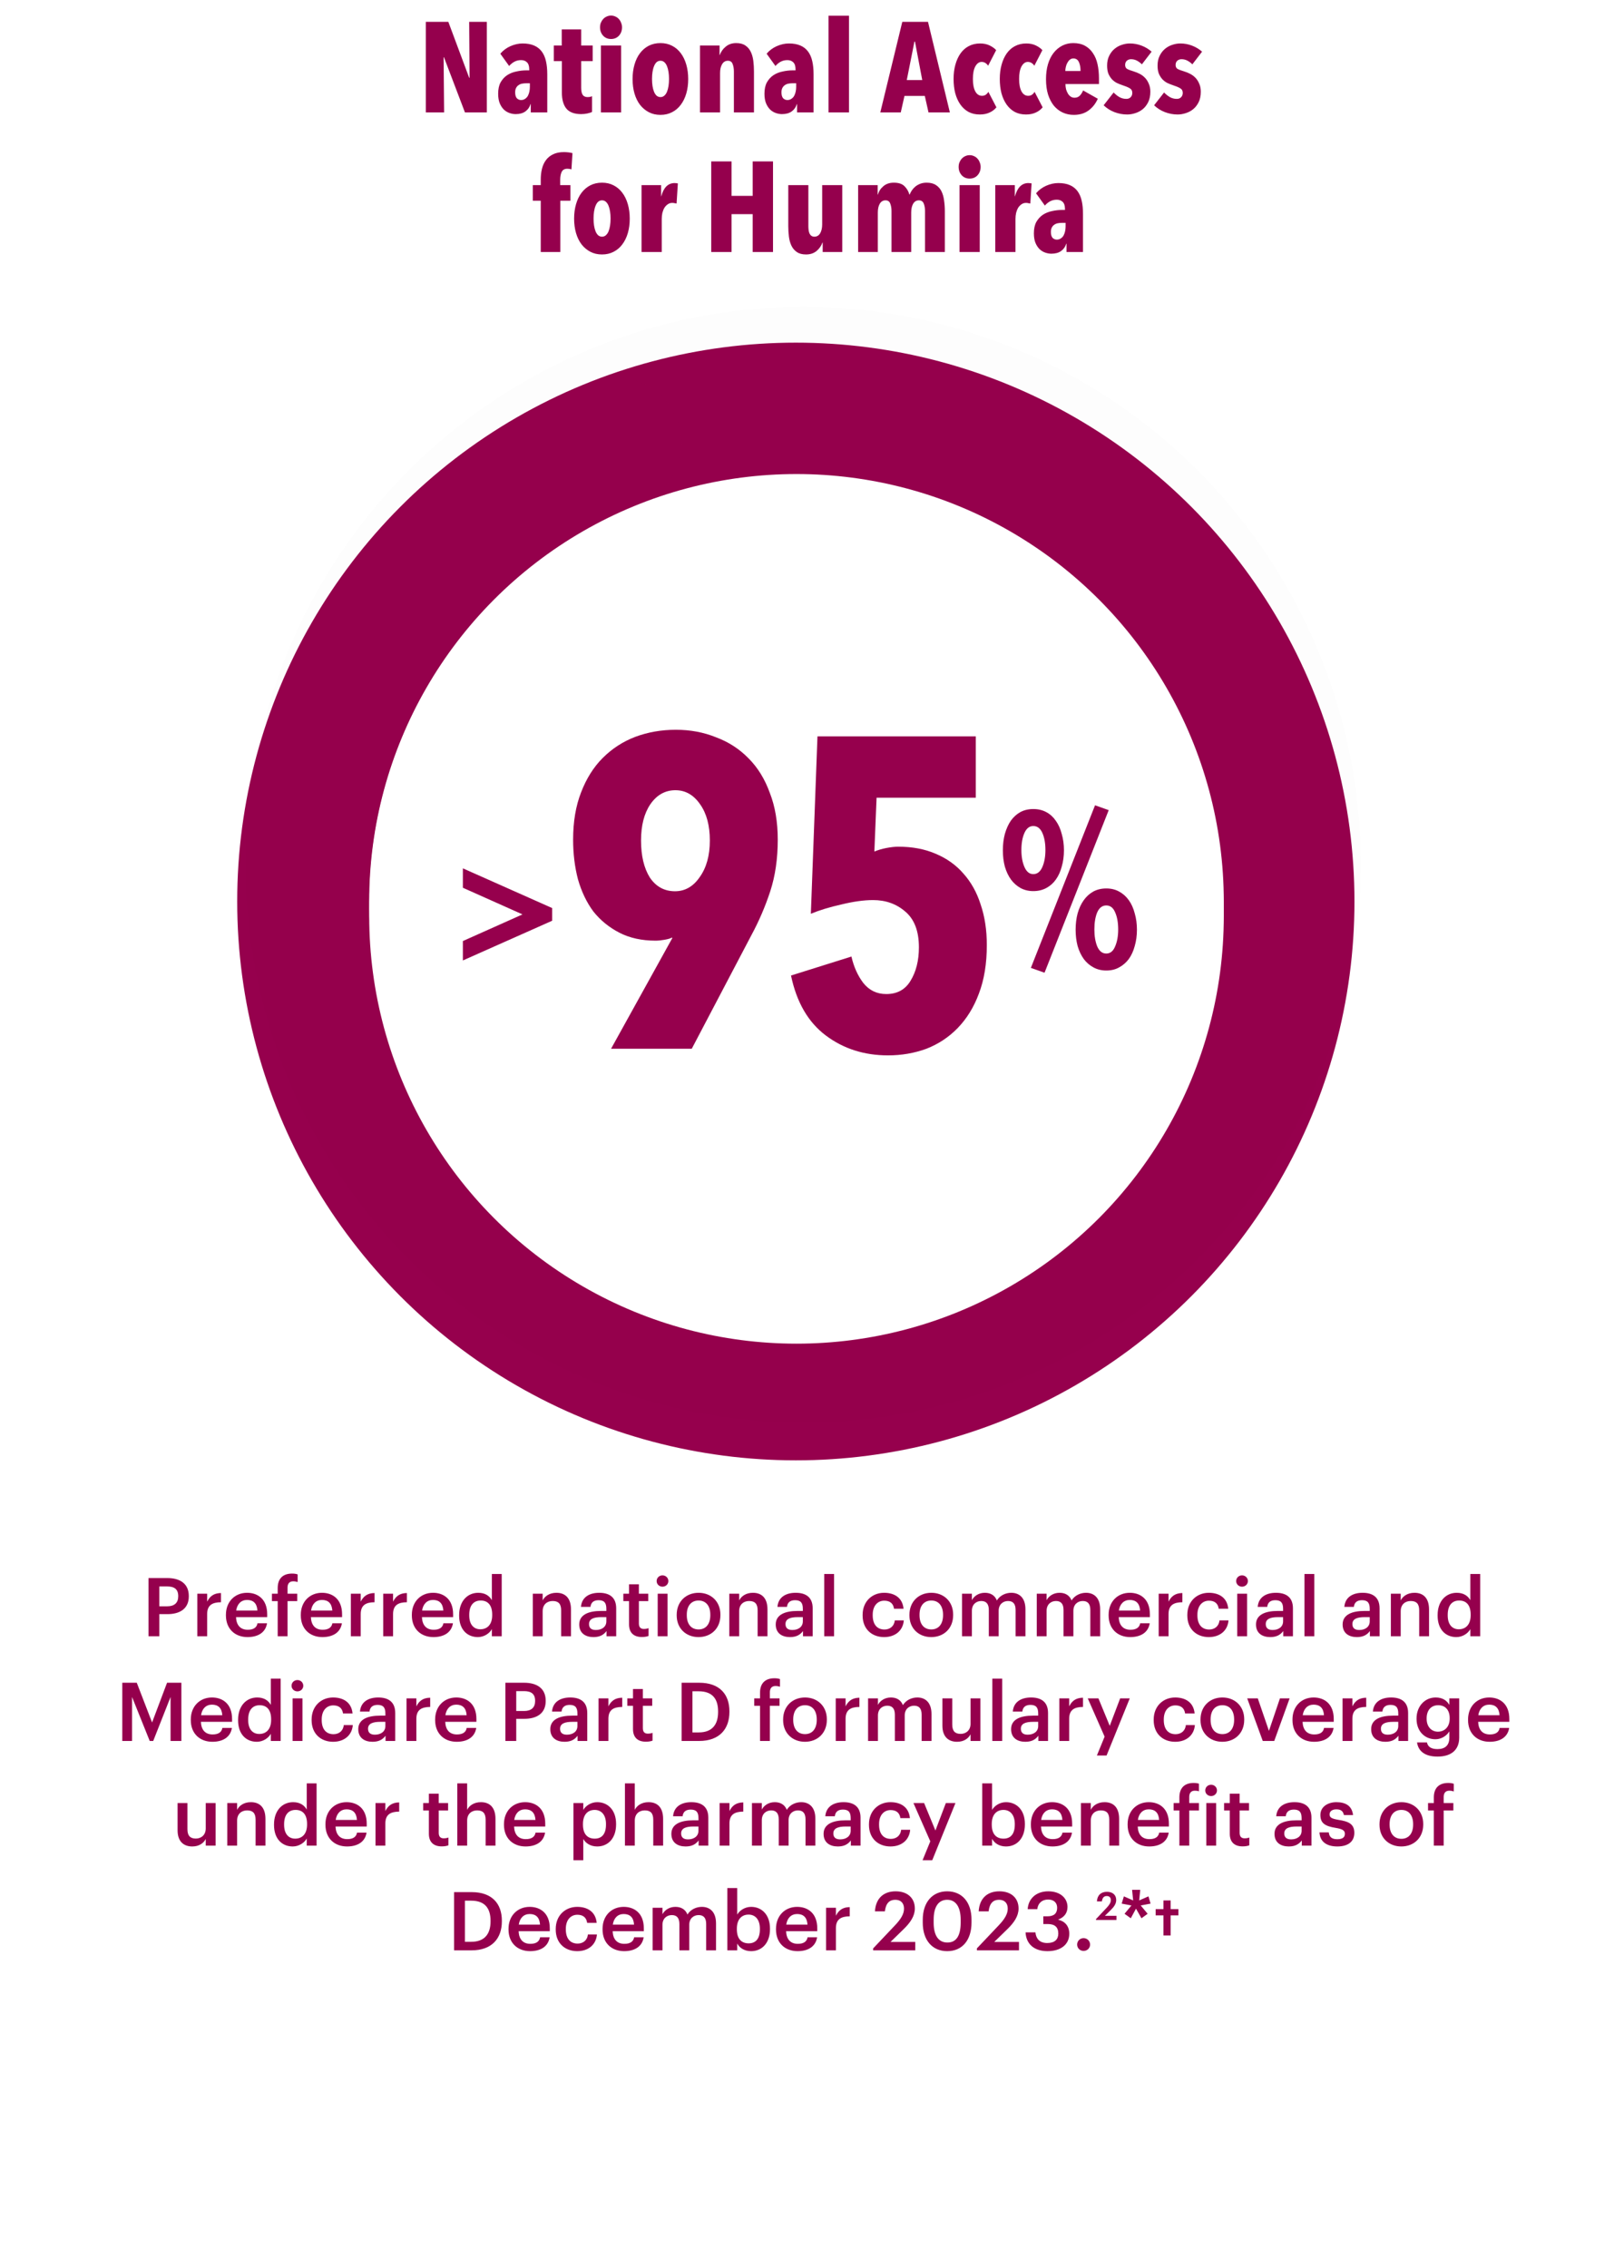 <svg width="419" height="585" viewBox="0 0 419 585" fill="none" xmlns="http://www.w3.org/2000/svg">
<g clip-path="url(#clip0_3708_30485)">
<ellipse cx="127.06" cy="127.06" rx="127.06" ry="127.06" transform="matrix(1 0 0 -1 78.268 359.559)" stroke="url(#paint0_angular_3708_30485)" stroke-width="34.136" stroke-miterlimit="2.613" stroke-linecap="round"/>
<circle cx="155.334" cy="115.762" r="16.817" transform="rotate(-23.255 155.334 115.762)" fill="#96004D"/>
<circle cx="152.445" cy="117.207" r="16.817" transform="rotate(-23.255 152.445 117.207)" fill="#96004D"/>
<ellipse cx="147.859" cy="119.5" rx="16.817" ry="16.817" transform="rotate(-23.255 147.859 119.5)" fill="#96004D"/>
<circle cx="159.027" cy="114.244" r="16.817" transform="rotate(-21.454 159.027 114.244)" fill="url(#paint1_radial_3708_30485)"/>
<circle cx="159.027" cy="114.244" r="16.817" transform="rotate(-21.454 159.027 114.244)" fill="#96004D"/>
<g style="mix-blend-mode:overlay" filter="url(#filter0_i_3708_30485)">
<ellipse cx="205.327" cy="232.5" rx="143.876" ry="143.877" fill="black" fill-opacity="0.01"/>
</g>
<g style="mix-blend-mode:screen" filter="url(#filter1_d_3708_30485)">
<ellipse cx="205.5" cy="232.5" rx="110.243" ry="110.243" fill="white" style="mix-blend-mode:multiply"/>
</g>
<g filter="url(#filter2_i_3708_30485)">
<ellipse cx="205.5" cy="232.5" rx="110.243" ry="110.243" fill="white"/>
</g>
<path d="M142.454 234.188V237.465L119.424 247.706V242.699L134.808 235.826L119.424 228.954V223.947L142.454 234.188ZM274.503 219.294C274.503 220.811 274.313 222.214 273.934 223.504C273.593 224.793 273.081 225.912 272.398 226.86C271.753 227.77 270.938 228.491 269.952 229.022C268.965 229.553 267.846 229.819 266.595 229.819C265.381 229.819 264.281 229.553 263.295 229.022C262.347 228.491 261.531 227.77 260.849 226.86C260.166 225.912 259.635 224.793 259.256 223.504C258.914 222.214 258.744 220.811 258.744 219.294C258.744 217.776 258.914 216.373 259.256 215.083C259.635 213.756 260.147 212.618 260.792 211.67C261.475 210.722 262.29 209.982 263.238 209.451C264.224 208.92 265.343 208.655 266.595 208.655C267.846 208.655 268.965 208.92 269.952 209.451C270.938 209.982 271.753 210.722 272.398 211.67C273.081 212.618 273.593 213.756 273.934 215.083C274.313 216.373 274.503 217.776 274.503 219.294ZM269.724 219.237C269.724 217.454 269.458 215.975 268.927 214.799C268.396 213.623 267.619 213.035 266.595 213.035C265.609 213.035 264.85 213.623 264.319 214.799C263.788 215.975 263.523 217.454 263.523 219.237C263.523 220.943 263.788 222.404 264.319 223.617C264.85 224.831 265.609 225.438 266.595 225.438C267.619 225.438 268.396 224.831 268.927 223.617C269.458 222.404 269.724 220.943 269.724 219.237ZM293.334 239.775C293.334 241.292 293.145 242.695 292.765 243.985C292.424 245.274 291.912 246.393 291.229 247.341C290.547 248.252 289.712 248.972 288.726 249.503C287.778 250.034 286.678 250.3 285.426 250.3C284.213 250.3 283.113 250.034 282.126 249.503C281.14 248.972 280.306 248.252 279.623 247.341C278.941 246.393 278.41 245.274 278.03 243.985C277.689 242.695 277.518 241.292 277.518 239.775C277.518 238.258 277.689 236.854 278.03 235.565C278.41 234.237 278.941 233.099 279.623 232.151C280.306 231.203 281.121 230.463 282.07 229.932C283.056 229.401 284.175 229.136 285.426 229.136C286.678 229.136 287.778 229.401 288.726 229.932C289.712 230.463 290.547 231.203 291.229 232.151C291.912 233.099 292.424 234.237 292.765 235.565C293.145 236.854 293.334 238.258 293.334 239.775ZM288.498 239.718C288.498 237.935 288.233 236.456 287.702 235.28C287.209 234.105 286.45 233.517 285.426 233.517C284.402 233.517 283.625 234.105 283.094 235.28C282.601 236.456 282.354 237.935 282.354 239.718C282.354 241.425 282.601 242.885 283.094 244.099C283.625 245.312 284.402 245.919 285.426 245.919C286.45 245.919 287.209 245.312 287.702 244.099C288.233 242.885 288.498 241.425 288.498 239.718ZM269.496 250.869L265.969 249.617L282.525 207.687L286.052 208.939L269.496 250.869Z" fill="#96004D"/>
<path d="M169.146 242.6C165.581 242.6 162.47 241.918 159.816 240.552C157.161 239.187 154.923 237.366 153.102 235.091C151.357 232.739 150.03 229.97 149.12 226.784C148.285 223.598 147.868 220.185 147.868 216.544C147.868 211.917 148.551 207.858 149.916 204.369C151.282 200.804 153.14 197.845 155.492 195.494C157.919 193.066 160.726 191.246 163.912 190.032C167.174 188.818 170.663 188.211 174.38 188.211C178.097 188.211 181.548 188.856 184.734 190.146C187.996 191.359 190.803 193.18 193.154 195.607C195.506 197.959 197.327 200.917 198.616 204.483C199.982 207.972 200.664 211.992 200.664 216.544C200.664 221.474 200.019 225.912 198.73 229.857C197.44 233.801 195.809 237.594 193.837 241.235L178.476 270.478H157.654L173.47 241.918L173.356 241.804C172.977 242.032 172.332 242.221 171.422 242.373C170.587 242.525 169.829 242.6 169.146 242.6ZM165.391 216.771C165.391 220.716 166.15 223.902 167.667 226.329C169.26 228.681 171.422 229.857 174.152 229.857C176.732 229.857 178.856 228.643 180.524 226.215C182.269 223.788 183.141 220.64 183.141 216.771C183.141 212.903 182.307 209.793 180.638 207.441C178.969 205.014 176.845 203.8 174.266 203.8C171.611 203.8 169.449 205.014 167.78 207.441C166.187 209.793 165.391 212.903 165.391 216.771ZM254.605 243.738C254.605 248.517 253.922 252.689 252.557 256.255C251.267 259.744 249.447 262.702 247.095 265.13C244.819 267.481 242.126 269.264 239.016 270.478C235.906 271.616 232.606 272.185 229.117 272.185C222.973 272.185 217.625 270.478 213.073 267.064C208.522 263.651 205.526 258.492 204.084 251.589L219.673 246.697C220.28 249.352 221.304 251.627 222.745 253.524C224.262 255.42 226.234 256.368 228.662 256.368C231.469 256.368 233.555 255.231 234.92 252.955C236.361 250.603 237.082 247.721 237.082 244.307C237.082 240.135 235.906 237.063 233.555 235.091C231.279 233.118 228.51 232.132 225.248 232.132C222.897 232.132 220.166 232.512 217.056 233.27C214.022 233.953 211.404 234.749 209.205 235.66L210.911 189.918H251.76V205.734H226.159L225.59 219.616C226.5 219.237 227.524 218.933 228.662 218.706C229.876 218.478 230.9 218.364 231.734 218.364C235.375 218.364 238.599 218.971 241.406 220.185C244.288 221.399 246.678 223.105 248.574 225.305C250.546 227.505 252.026 230.16 253.012 233.27C254.074 236.38 254.605 239.87 254.605 243.738Z" fill="#96004D"/>
<path d="M38.318 422V406.985H43.148C46.508 406.985 48.713 408.476 48.713 411.626V411.71C48.713 414.881 46.424 416.288 43.211 416.288H41.111V422H38.318ZM41.111 414.272H43.148C44.996 414.272 45.983 413.369 45.983 411.71V411.626C45.983 409.841 44.933 409.148 43.148 409.148H41.111V414.272ZM50.905 422V411.017H53.446V413.075C54.139 411.689 55.168 410.87 57.016 410.849V413.222C54.79 413.243 53.446 413.957 53.446 416.288V422H50.905ZM63.856 422.21C60.622 422.21 58.291 420.089 58.291 416.624V416.456C58.291 413.054 60.622 410.786 63.751 410.786C66.481 410.786 68.938 412.403 68.938 416.33V417.065H60.895C60.979 419.144 62.029 420.32 63.919 420.32C65.452 420.32 66.25 419.711 66.439 418.64H68.896C68.539 420.95 66.67 422.21 63.856 422.21ZM60.937 415.364H66.418C66.292 413.474 65.326 412.634 63.751 412.634C62.218 412.634 61.189 413.663 60.937 415.364ZM71.649 422V412.928H70.158V411.017H71.649V409.547C71.649 407.132 72.993 405.83 75.345 405.83C75.954 405.83 76.332 405.893 76.794 406.04V408.014C76.5 407.909 76.101 407.825 75.639 407.825C74.61 407.825 74.19 408.497 74.19 409.442V411.017H76.689V412.928H74.19V422H71.649ZM83.174 422.21C79.941 422.21 77.609 420.089 77.609 416.624V416.456C77.609 413.054 79.941 410.786 83.07 410.786C85.799 410.786 88.257 412.403 88.257 416.33V417.065H80.213C80.297 419.144 81.347 420.32 83.237 420.32C84.77 420.32 85.569 419.711 85.757 418.64H88.215C87.858 420.95 85.989 422.21 83.174 422.21ZM80.255 415.364H85.737C85.611 413.474 84.644 412.634 83.07 412.634C81.537 412.634 80.507 413.663 80.255 415.364ZM90.526 422V411.017H93.067V413.075C93.76 411.689 94.789 410.87 96.637 410.849V413.222C94.411 413.243 93.067 413.957 93.067 416.288V422H90.526ZM98.873 422V411.017H101.414V413.075C102.107 411.689 103.136 410.87 104.984 410.849V413.222C102.758 413.243 101.414 413.957 101.414 416.288V422H98.873ZM111.824 422.21C108.59 422.21 106.259 420.089 106.259 416.624V416.456C106.259 413.054 108.59 410.786 111.719 410.786C114.449 410.786 116.906 412.403 116.906 416.33V417.065H108.863C108.947 419.144 109.997 420.32 111.887 420.32C113.42 420.32 114.218 419.711 114.407 418.64H116.864C116.507 420.95 114.638 422.21 111.824 422.21ZM108.905 415.364H114.386C114.26 413.474 113.294 412.634 111.719 412.634C110.186 412.634 109.157 413.663 108.905 415.364ZM123.292 422.21C120.541 422.21 118.462 420.257 118.462 416.687V416.519C118.462 413.012 120.541 410.786 123.397 410.786C125.182 410.786 126.295 411.605 126.904 412.697V405.935H129.445V422H126.904V420.152C126.316 421.244 124.909 422.21 123.292 422.21ZM123.922 420.194C125.686 420.194 126.988 419.018 126.988 416.561V416.393C126.988 413.978 125.875 412.781 124.027 412.781C122.158 412.781 121.066 414.083 121.066 416.456V416.624C121.066 419.039 122.284 420.194 123.922 420.194ZM137.469 422V411.017H140.01V412.76C140.535 411.689 141.753 410.786 143.559 410.786C145.764 410.786 147.318 412.067 147.318 415.091V422H144.777V415.322C144.777 413.663 144.105 412.907 142.593 412.907C141.165 412.907 140.01 413.789 140.01 415.532V422H137.469ZM153.122 422.21C151.106 422.21 149.447 421.244 149.447 418.955C149.447 416.393 151.925 415.469 155.075 415.469H156.44V414.902C156.44 413.432 155.936 412.697 154.445 412.697C153.122 412.697 152.471 413.327 152.345 414.419H149.888C150.098 411.857 152.135 410.786 154.592 410.786C157.049 410.786 158.981 411.794 158.981 414.797V422H156.482V420.656C155.768 421.601 154.802 422.21 153.122 422.21ZM153.731 420.383C155.285 420.383 156.44 419.564 156.44 418.157V417.065H155.138C153.206 417.065 151.967 417.506 151.967 418.85C151.967 419.774 152.471 420.383 153.731 420.383ZM165.611 422.189C163.427 422.189 162.293 421.013 162.293 418.934V412.928H160.823V411.017H162.293V408.602H164.834V411.017H167.249V412.928H164.834V418.703C164.834 419.669 165.296 420.11 166.094 420.11C166.598 420.11 166.976 420.047 167.333 419.9V421.916C166.934 422.063 166.388 422.189 165.611 422.189ZM170.927 409.211C170.087 409.211 169.415 408.581 169.415 407.762C169.415 406.922 170.087 406.292 170.927 406.292C171.767 406.292 172.439 406.922 172.439 407.762C172.439 408.581 171.767 409.211 170.927 409.211ZM169.688 422V411.017H172.229V422H169.688ZM180.219 422.21C176.985 422.21 174.591 419.963 174.591 416.624V416.456C174.591 413.054 177.006 410.786 180.24 410.786C183.453 410.786 185.868 413.033 185.868 416.393V416.561C185.868 419.984 183.453 422.21 180.219 422.21ZM180.24 420.236C182.13 420.236 183.264 418.829 183.264 416.582V416.435C183.264 414.167 182.13 412.781 180.24 412.781C178.35 412.781 177.195 414.146 177.195 416.414V416.582C177.195 418.829 178.308 420.236 180.24 420.236ZM188.164 422V411.017H190.705V412.76C191.23 411.689 192.448 410.786 194.254 410.786C196.459 410.786 198.013 412.067 198.013 415.091V422H195.472V415.322C195.472 413.663 194.8 412.907 193.288 412.907C191.86 412.907 190.705 413.789 190.705 415.532V422H188.164ZM203.817 422.21C201.801 422.21 200.142 421.244 200.142 418.955C200.142 416.393 202.62 415.469 205.77 415.469H207.135V414.902C207.135 413.432 206.631 412.697 205.14 412.697C203.817 412.697 203.166 413.327 203.04 414.419H200.583C200.793 411.857 202.83 410.786 205.287 410.786C207.744 410.786 209.676 411.794 209.676 414.797V422H207.177V420.656C206.463 421.601 205.497 422.21 203.817 422.21ZM204.426 420.383C205.98 420.383 207.135 419.564 207.135 418.157V417.065H205.833C203.901 417.065 202.662 417.506 202.662 418.85C202.662 419.774 203.166 420.383 204.426 420.383ZM212.652 422V405.935H215.193V422H212.652ZM228.103 422.21C224.953 422.21 222.559 420.152 222.559 416.645V416.477C222.559 412.991 225.037 410.786 228.103 410.786C230.539 410.786 232.828 411.878 233.122 414.902H230.665C230.455 413.432 229.489 412.823 228.145 412.823C226.402 412.823 225.163 414.167 225.163 416.435V416.603C225.163 418.997 226.339 420.257 228.208 420.257C229.552 420.257 230.707 419.459 230.854 417.905H233.185C232.996 420.425 231.085 422.21 228.103 422.21ZM240.266 422.21C237.032 422.21 234.638 419.963 234.638 416.624V416.456C234.638 413.054 237.053 410.786 240.287 410.786C243.5 410.786 245.915 413.033 245.915 416.393V416.561C245.915 419.984 243.5 422.21 240.266 422.21ZM240.287 420.236C242.177 420.236 243.311 418.829 243.311 416.582V416.435C243.311 414.167 242.177 412.781 240.287 412.781C238.397 412.781 237.242 414.146 237.242 416.414V416.582C237.242 418.829 238.355 420.236 240.287 420.236ZM248.211 422V411.017H250.752V412.697C251.277 411.668 252.474 410.786 254.091 410.786C255.519 410.786 256.653 411.395 257.199 412.76C258.039 411.395 259.551 410.786 260.916 410.786C262.932 410.786 264.57 412.025 264.57 415.049V422H262.029V415.217C262.029 413.6 261.336 412.907 260.076 412.907C258.816 412.907 257.661 413.747 257.661 415.427V422H255.12V415.217C255.12 413.6 254.406 412.907 253.167 412.907C251.907 412.907 250.752 413.747 250.752 415.427V422H248.211ZM267.488 422V411.017H270.029V412.697C270.554 411.668 271.751 410.786 273.368 410.786C274.796 410.786 275.93 411.395 276.476 412.76C277.316 411.395 278.828 410.786 280.193 410.786C282.209 410.786 283.847 412.025 283.847 415.049V422H281.306V415.217C281.306 413.6 280.613 412.907 279.353 412.907C278.093 412.907 276.938 413.747 276.938 415.427V422H274.397V415.217C274.397 413.6 273.683 412.907 272.444 412.907C271.184 412.907 270.029 413.747 270.029 415.427V422H267.488ZM291.595 422.21C288.361 422.21 286.03 420.089 286.03 416.624V416.456C286.03 413.054 288.361 410.786 291.49 410.786C294.22 410.786 296.677 412.403 296.677 416.33V417.065H288.634C288.718 419.144 289.768 420.32 291.658 420.32C293.191 420.32 293.989 419.711 294.178 418.64H296.635C296.278 420.95 294.409 422.21 291.595 422.21ZM288.676 415.364H294.157C294.031 413.474 293.065 412.634 291.49 412.634C289.957 412.634 288.928 413.663 288.676 415.364ZM298.947 422V411.017H301.488V413.075C302.181 411.689 303.21 410.87 305.058 410.849V413.222C302.832 413.243 301.488 413.957 301.488 416.288V422H298.947ZM311.877 422.21C308.727 422.21 306.333 420.152 306.333 416.645V416.477C306.333 412.991 308.811 410.786 311.877 410.786C314.313 410.786 316.602 411.878 316.896 414.902H314.439C314.229 413.432 313.263 412.823 311.919 412.823C310.176 412.823 308.937 414.167 308.937 416.435V416.603C308.937 418.997 310.113 420.257 311.982 420.257C313.326 420.257 314.481 419.459 314.628 417.905H316.959C316.77 420.425 314.859 422.21 311.877 422.21ZM320.449 409.211C319.609 409.211 318.937 408.581 318.937 407.762C318.937 406.922 319.609 406.292 320.449 406.292C321.289 406.292 321.961 406.922 321.961 407.762C321.961 408.581 321.289 409.211 320.449 409.211ZM319.21 422V411.017H321.751V422H319.21ZM327.725 422.21C325.709 422.21 324.05 421.244 324.05 418.955C324.05 416.393 326.528 415.469 329.678 415.469H331.043V414.902C331.043 413.432 330.539 412.697 329.048 412.697C327.725 412.697 327.074 413.327 326.948 414.419H324.491C324.701 411.857 326.738 410.786 329.195 410.786C331.652 410.786 333.584 411.794 333.584 414.797V422H331.085V420.656C330.371 421.601 329.405 422.21 327.725 422.21ZM328.334 420.383C329.888 420.383 331.043 419.564 331.043 418.157V417.065H329.741C327.809 417.065 326.57 417.506 326.57 418.85C326.57 419.774 327.074 420.383 328.334 420.383ZM336.56 422V405.935H339.101V422H336.56ZM350.079 422.21C348.063 422.21 346.404 421.244 346.404 418.955C346.404 416.393 348.882 415.469 352.032 415.469H353.397V414.902C353.397 413.432 352.893 412.697 351.402 412.697C350.079 412.697 349.428 413.327 349.302 414.419H346.845C347.055 411.857 349.092 410.786 351.549 410.786C354.006 410.786 355.938 411.794 355.938 414.797V422H353.439V420.656C352.725 421.601 351.759 422.21 350.079 422.21ZM350.688 420.383C352.242 420.383 353.397 419.564 353.397 418.157V417.065H352.095C350.163 417.065 348.924 417.506 348.924 418.85C348.924 419.774 349.428 420.383 350.688 420.383ZM358.85 422V411.017H361.391V412.76C361.916 411.689 363.134 410.786 364.94 410.786C367.145 410.786 368.699 412.067 368.699 415.091V422H366.158V415.322C366.158 413.663 365.486 412.907 363.974 412.907C362.546 412.907 361.391 413.789 361.391 415.532V422H358.85ZM375.743 422.21C372.992 422.21 370.913 420.257 370.913 416.687V416.519C370.913 413.012 372.992 410.786 375.848 410.786C377.633 410.786 378.746 411.605 379.355 412.697V405.935H381.896V422H379.355V420.152C378.767 421.244 377.36 422.21 375.743 422.21ZM376.373 420.194C378.137 420.194 379.439 419.018 379.439 416.561V416.393C379.439 413.978 378.326 412.781 376.478 412.781C374.609 412.781 373.517 414.083 373.517 416.456V416.624C373.517 419.039 374.735 420.194 376.373 420.194ZM31.551 449V433.985H35.289L39.237 444.233L43.101 433.985H46.797V449H44.004V437.66L39.531 449H38.628L34.071 437.66V449H31.551ZM54.792 449.21C51.558 449.21 49.227 447.089 49.227 443.624V443.456C49.227 440.054 51.558 437.786 54.687 437.786C57.417 437.786 59.874 439.403 59.874 443.33V444.065H51.831C51.915 446.144 52.965 447.32 54.855 447.32C56.388 447.32 57.186 446.711 57.375 445.64H59.832C59.475 447.95 57.606 449.21 54.792 449.21ZM51.873 442.364H57.354C57.228 440.474 56.262 439.634 54.687 439.634C53.154 439.634 52.125 440.663 51.873 442.364ZM66.259 449.21C63.508 449.21 61.429 447.257 61.429 443.687V443.519C61.429 440.012 63.508 437.786 66.364 437.786C68.149 437.786 69.262 438.605 69.871 439.697V432.935H72.412V449H69.871V447.152C69.283 448.244 67.876 449.21 66.259 449.21ZM66.889 447.194C68.653 447.194 69.955 446.018 69.955 443.561V443.393C69.955 440.978 68.842 439.781 66.994 439.781C65.125 439.781 64.033 441.083 64.033 443.456V443.624C64.033 446.039 65.251 447.194 66.889 447.194ZM76.734 436.211C75.894 436.211 75.222 435.581 75.222 434.762C75.222 433.922 75.894 433.292 76.734 433.292C77.574 433.292 78.246 433.922 78.246 434.762C78.246 435.581 77.574 436.211 76.734 436.211ZM75.495 449V438.017H78.036V449H75.495ZM85.943 449.21C82.793 449.21 80.399 447.152 80.399 443.645V443.477C80.399 439.991 82.877 437.786 85.943 437.786C88.379 437.786 90.668 438.878 90.962 441.902H88.505C88.295 440.432 87.329 439.823 85.985 439.823C84.242 439.823 83.003 441.167 83.003 443.435V443.603C83.003 445.997 84.179 447.257 86.048 447.257C87.392 447.257 88.547 446.459 88.694 444.905H91.025C90.836 447.425 88.925 449.21 85.943 449.21ZM96.11 449.21C94.094 449.21 92.435 448.244 92.435 445.955C92.435 443.393 94.913 442.469 98.063 442.469H99.428V441.902C99.428 440.432 98.924 439.697 97.433 439.697C96.11 439.697 95.459 440.327 95.333 441.419H92.876C93.086 438.857 95.123 437.786 97.58 437.786C100.037 437.786 101.969 438.794 101.969 441.797V449H99.47V447.656C98.756 448.601 97.79 449.21 96.11 449.21ZM96.719 447.383C98.273 447.383 99.428 446.564 99.428 445.157V444.065H98.126C96.194 444.065 94.955 444.506 94.955 445.85C94.955 446.774 95.459 447.383 96.719 447.383ZM104.882 449V438.017H107.423V440.075C108.116 438.689 109.145 437.87 110.993 437.849V440.222C108.767 440.243 107.423 440.957 107.423 443.288V449H104.882ZM117.833 449.21C114.599 449.21 112.268 447.089 112.268 443.624V443.456C112.268 440.054 114.599 437.786 117.728 437.786C120.458 437.786 122.915 439.403 122.915 443.33V444.065H114.872C114.956 446.144 116.006 447.32 117.896 447.32C119.429 447.32 120.227 446.711 120.416 445.64H122.873C122.516 447.95 120.647 449.21 117.833 449.21ZM114.914 442.364H120.395C120.269 440.474 119.303 439.634 117.728 439.634C116.195 439.634 115.166 440.663 114.914 442.364ZM130.398 449V433.985H135.228C138.588 433.985 140.793 435.476 140.793 438.626V438.71C140.793 441.881 138.504 443.288 135.291 443.288H133.191V449H130.398ZM133.191 441.272H135.228C137.076 441.272 138.063 440.369 138.063 438.71V438.626C138.063 436.841 137.013 436.148 135.228 436.148H133.191V441.272ZM145.657 449.21C143.641 449.21 141.982 448.244 141.982 445.955C141.982 443.393 144.46 442.469 147.61 442.469H148.975V441.902C148.975 440.432 148.471 439.697 146.98 439.697C145.657 439.697 145.006 440.327 144.88 441.419H142.423C142.633 438.857 144.67 437.786 147.127 437.786C149.584 437.786 151.516 438.794 151.516 441.797V449H149.017V447.656C148.303 448.601 147.337 449.21 145.657 449.21ZM146.266 447.383C147.82 447.383 148.975 446.564 148.975 445.157V444.065H147.673C145.741 444.065 144.502 444.506 144.502 445.85C144.502 446.774 145.006 447.383 146.266 447.383ZM154.429 449V438.017H156.97V440.075C157.663 438.689 158.692 437.87 160.54 437.849V440.222C158.314 440.243 156.97 440.957 156.97 443.288V449H154.429ZM166.636 449.189C164.452 449.189 163.318 448.013 163.318 445.934V439.928H161.848V438.017H163.318V435.602H165.859V438.017H168.274V439.928H165.859V445.703C165.859 446.669 166.321 447.11 167.119 447.11C167.623 447.11 168.001 447.047 168.358 446.9V448.916C167.959 449.063 167.413 449.189 166.636 449.189ZM175.864 449V433.985H180.421C185.65 433.985 188.191 436.967 188.191 441.335V441.524C188.191 445.892 185.65 449 180.379 449H175.864ZM178.657 446.795H180.295C183.655 446.795 185.272 444.863 185.272 441.545V441.377C185.272 438.143 183.802 436.19 180.274 436.19H178.657V446.795ZM196.09 449V439.928H194.599V438.017H196.09V436.547C196.09 434.132 197.434 432.83 199.786 432.83C200.395 432.83 200.773 432.893 201.235 433.04V435.014C200.941 434.909 200.542 434.825 200.08 434.825C199.051 434.825 198.631 435.497 198.631 436.442V438.017H201.13V439.928H198.631V449H196.09ZM207.679 449.21C204.445 449.21 202.051 446.963 202.051 443.624V443.456C202.051 440.054 204.466 437.786 207.7 437.786C210.913 437.786 213.328 440.033 213.328 443.393V443.561C213.328 446.984 210.913 449.21 207.679 449.21ZM207.7 447.236C209.59 447.236 210.724 445.829 210.724 443.582V443.435C210.724 441.167 209.59 439.781 207.7 439.781C205.81 439.781 204.655 441.146 204.655 443.414V443.582C204.655 445.829 205.768 447.236 207.7 447.236ZM215.624 449V438.017H218.165V440.075C218.858 438.689 219.887 437.87 221.735 437.849V440.222C219.509 440.243 218.165 440.957 218.165 443.288V449H215.624ZM223.97 449V438.017H226.511V439.697C227.036 438.668 228.233 437.786 229.85 437.786C231.278 437.786 232.412 438.395 232.958 439.76C233.798 438.395 235.31 437.786 236.675 437.786C238.691 437.786 240.329 439.025 240.329 442.049V449H237.788V442.217C237.788 440.6 237.095 439.907 235.835 439.907C234.575 439.907 233.42 440.747 233.42 442.427V449H230.879V442.217C230.879 440.6 230.165 439.907 228.926 439.907C227.666 439.907 226.511 440.747 226.511 442.427V449H223.97ZM246.923 449.21C244.76 449.21 243.143 447.971 243.143 445.052V438.017H245.684V444.758C245.684 446.417 246.377 447.173 247.847 447.173C249.212 447.173 250.409 446.291 250.409 444.548V438.017H252.95V449H250.409V447.278C249.863 448.349 248.708 449.21 246.923 449.21ZM256.026 449V432.935H258.567V449H256.026ZM264.541 449.21C262.525 449.21 260.866 448.244 260.866 445.955C260.866 443.393 263.344 442.469 266.494 442.469H267.859V441.902C267.859 440.432 267.355 439.697 265.864 439.697C264.541 439.697 263.89 440.327 263.764 441.419H261.307C261.517 438.857 263.554 437.786 266.011 437.786C268.468 437.786 270.4 438.794 270.4 441.797V449H267.901V447.656C267.187 448.601 266.221 449.21 264.541 449.21ZM265.15 447.383C266.704 447.383 267.859 446.564 267.859 445.157V444.065H266.557C264.625 444.065 263.386 444.506 263.386 445.85C263.386 446.774 263.89 447.383 265.15 447.383ZM273.312 449V438.017H275.853V440.075C276.546 438.689 277.575 437.87 279.423 437.849V440.222C277.197 440.243 275.853 440.957 275.853 443.288V449H273.312ZM283 452.759L284.995 447.887L280.648 438.017H283.399L286.318 445.094L289.006 438.017H291.484L285.499 452.759H283ZM303.202 449.21C300.052 449.21 297.658 447.152 297.658 443.645V443.477C297.658 439.991 300.136 437.786 303.202 437.786C305.638 437.786 307.927 438.878 308.221 441.902H305.764C305.554 440.432 304.588 439.823 303.244 439.823C301.501 439.823 300.262 441.167 300.262 443.435V443.603C300.262 445.997 301.438 447.257 303.307 447.257C304.651 447.257 305.806 446.459 305.953 444.905H308.284C308.095 447.425 306.184 449.21 303.202 449.21ZM315.365 449.21C312.131 449.21 309.737 446.963 309.737 443.624V443.456C309.737 440.054 312.152 437.786 315.386 437.786C318.599 437.786 321.014 440.033 321.014 443.393V443.561C321.014 446.984 318.599 449.21 315.365 449.21ZM315.386 447.236C317.276 447.236 318.41 445.829 318.41 443.582V443.435C318.41 441.167 317.276 439.781 315.386 439.781C313.496 439.781 312.341 441.146 312.341 443.414V443.582C312.341 445.829 313.454 447.236 315.386 447.236ZM325.798 449L321.787 438.017H324.517L327.394 446.396L330.229 438.017H332.728L328.759 449H325.798ZM339.03 449.21C335.796 449.21 333.465 447.089 333.465 443.624V443.456C333.465 440.054 335.796 437.786 338.925 437.786C341.655 437.786 344.112 439.403 344.112 443.33V444.065H336.069C336.153 446.144 337.203 447.32 339.093 447.32C340.626 447.32 341.424 446.711 341.613 445.64H344.07C343.713 447.95 341.844 449.21 339.03 449.21ZM336.111 442.364H341.592C341.466 440.474 340.5 439.634 338.925 439.634C337.392 439.634 336.363 440.663 336.111 442.364ZM346.382 449V438.017H348.923V440.075C349.616 438.689 350.645 437.87 352.493 437.849V440.222C350.267 440.243 348.923 440.957 348.923 443.288V449H346.382ZM357.441 449.21C355.425 449.21 353.766 448.244 353.766 445.955C353.766 443.393 356.244 442.469 359.394 442.469H360.759V441.902C360.759 440.432 360.255 439.697 358.764 439.697C357.441 439.697 356.79 440.327 356.664 441.419H354.207C354.417 438.857 356.454 437.786 358.911 437.786C361.368 437.786 363.3 438.794 363.3 441.797V449H360.801V447.656C360.087 448.601 359.121 449.21 357.441 449.21ZM358.05 447.383C359.604 447.383 360.759 446.564 360.759 445.157V444.065H359.457C357.525 444.065 356.286 444.506 356.286 445.85C356.286 446.774 356.79 447.383 358.05 447.383ZM370.896 453.032C367.452 453.032 365.898 451.478 365.604 449.378H368.166C368.376 450.47 369.216 451.1 370.875 451.1C372.849 451.1 373.941 450.113 373.941 448.139V446.522C373.332 447.572 371.967 448.559 370.35 448.559C367.599 448.559 365.478 446.501 365.478 443.33V443.183C365.478 440.096 367.578 437.786 370.413 437.786C372.219 437.786 373.311 438.605 373.941 439.697V438.017H376.482V448.181C376.461 451.415 374.298 453.032 370.896 453.032ZM370.98 446.606C372.744 446.606 374.025 445.346 374.025 443.246V443.099C374.025 441.02 372.891 439.781 371.064 439.781C369.174 439.781 368.082 441.146 368.082 443.141V443.309C368.082 445.346 369.342 446.606 370.98 446.606ZM384.332 449.21C381.098 449.21 378.767 447.089 378.767 443.624V443.456C378.767 440.054 381.098 437.786 384.227 437.786C386.957 437.786 389.414 439.403 389.414 443.33V444.065H381.371C381.455 446.144 382.505 447.32 384.395 447.32C385.928 447.32 386.726 446.711 386.915 445.64H389.372C389.015 447.95 387.146 449.21 384.332 449.21ZM381.413 442.364H386.894C386.768 440.474 385.802 439.634 384.227 439.634C382.694 439.634 381.665 440.663 381.413 442.364ZM49.597 476.21C47.434 476.21 45.817 474.971 45.817 472.052V465.017H48.358V471.758C48.358 473.417 49.051 474.173 50.521 474.173C51.886 474.173 53.083 473.291 53.083 471.548V465.017H55.624V476H53.083V474.278C52.537 475.349 51.382 476.21 49.597 476.21ZM58.636 476V465.017H61.178V466.76C61.703 465.689 62.92 464.786 64.727 464.786C66.931 464.786 68.486 466.067 68.486 469.091V476H65.945V469.322C65.945 467.663 65.272 466.907 63.761 466.907C62.333 466.907 61.178 467.789 61.178 469.532V476H58.636ZM75.529 476.21C72.778 476.21 70.699 474.257 70.699 470.687V470.519C70.699 467.012 72.778 464.786 75.634 464.786C77.419 464.786 78.532 465.605 79.141 466.697V459.935H81.682V476H79.141V474.152C78.553 475.244 77.146 476.21 75.529 476.21ZM76.159 474.194C77.923 474.194 79.225 473.018 79.225 470.561V470.393C79.225 467.978 78.112 466.781 76.264 466.781C74.395 466.781 73.303 468.083 73.303 470.456V470.624C73.303 473.039 74.521 474.194 76.159 474.194ZM89.532 476.21C86.298 476.21 83.967 474.089 83.967 470.624V470.456C83.967 467.054 86.298 464.786 89.427 464.786C92.157 464.786 94.614 466.403 94.614 470.33V471.065H86.571C86.655 473.144 87.705 474.32 89.595 474.32C91.128 474.32 91.926 473.711 92.115 472.64H94.572C94.215 474.95 92.346 476.21 89.532 476.21ZM86.613 469.364H92.094C91.968 467.474 91.002 466.634 89.427 466.634C87.894 466.634 86.865 467.663 86.613 469.364ZM96.884 476V465.017H99.425V467.075C100.118 465.689 101.147 464.87 102.995 464.849V467.222C100.769 467.243 99.425 467.957 99.425 470.288V476H96.884ZM113.972 476.189C111.788 476.189 110.654 475.013 110.654 472.934V466.928H109.184V465.017H110.654V462.602H113.195V465.017H115.61V466.928H113.195V472.703C113.195 473.669 113.657 474.11 114.455 474.11C114.959 474.11 115.337 474.047 115.694 473.9V475.916C115.295 476.063 114.749 476.189 113.972 476.189ZM117.986 476V459.935H120.527V466.76C121.052 465.689 122.27 464.786 124.076 464.786C126.281 464.786 127.835 466.067 127.835 469.091V476H125.294V469.322C125.294 467.663 124.622 466.907 123.11 466.907C121.682 466.907 120.527 467.789 120.527 469.532V476H117.986ZM135.592 476.21C132.358 476.21 130.027 474.089 130.027 470.624V470.456C130.027 467.054 132.358 464.786 135.487 464.786C138.217 464.786 140.674 466.403 140.674 470.33V471.065H132.631C132.715 473.144 133.765 474.32 135.655 474.32C137.188 474.32 137.986 473.711 138.175 472.64H140.632C140.275 474.95 138.406 476.21 135.592 476.21ZM132.673 469.364H138.154C138.028 467.474 137.062 466.634 135.487 466.634C133.954 466.634 132.925 467.663 132.673 469.364ZM147.948 479.759V465.017H150.489V466.781C151.098 465.731 152.463 464.786 154.08 464.786C156.831 464.786 158.952 466.823 158.952 470.372V470.54C158.952 474.068 156.915 476.21 154.08 476.21C152.337 476.21 151.077 475.349 150.489 474.278V479.759H147.948ZM153.45 474.194C155.319 474.194 156.348 472.934 156.348 470.582V470.414C156.348 467.978 155.088 466.781 153.429 466.781C151.665 466.781 150.405 467.978 150.405 470.414V470.582C150.405 473.039 151.602 474.194 153.45 474.194ZM161.237 476V459.935H163.778V466.76C164.303 465.689 165.521 464.786 167.327 464.786C169.532 464.786 171.086 466.067 171.086 469.091V476H168.545V469.322C168.545 467.663 167.873 466.907 166.361 466.907C164.933 466.907 163.778 467.789 163.778 469.532V476H161.237ZM176.89 476.21C174.874 476.21 173.215 475.244 173.215 472.955C173.215 470.393 175.693 469.469 178.843 469.469H180.208V468.902C180.208 467.432 179.704 466.697 178.213 466.697C176.89 466.697 176.239 467.327 176.113 468.419H173.656C173.866 465.857 175.903 464.786 178.36 464.786C180.817 464.786 182.749 465.794 182.749 468.797V476H180.25V474.656C179.536 475.601 178.57 476.21 176.89 476.21ZM177.499 474.383C179.053 474.383 180.208 473.564 180.208 472.157V471.065H178.906C176.974 471.065 175.735 471.506 175.735 472.85C175.735 473.774 176.239 474.383 177.499 474.383ZM185.662 476V465.017H188.203V467.075C188.896 465.689 189.925 464.87 191.773 464.849V467.222C189.547 467.243 188.203 467.957 188.203 470.288V476H185.662ZM194.009 476V465.017H196.55V466.697C197.075 465.668 198.272 464.786 199.889 464.786C201.317 464.786 202.451 465.395 202.997 466.76C203.837 465.395 205.349 464.786 206.714 464.786C208.73 464.786 210.368 466.025 210.368 469.049V476H207.827V469.217C207.827 467.6 207.134 466.907 205.874 466.907C204.614 466.907 203.459 467.747 203.459 469.427V476H200.918V469.217C200.918 467.6 200.204 466.907 198.965 466.907C197.705 466.907 196.55 467.747 196.55 469.427V476H194.009ZM216.163 476.21C214.147 476.21 212.488 475.244 212.488 472.955C212.488 470.393 214.966 469.469 218.116 469.469H219.481V468.902C219.481 467.432 218.977 466.697 217.486 466.697C216.163 466.697 215.512 467.327 215.386 468.419H212.929C213.139 465.857 215.176 464.786 217.633 464.786C220.09 464.786 222.022 465.794 222.022 468.797V476H219.523V474.656C218.809 475.601 217.843 476.21 216.163 476.21ZM216.772 474.383C218.326 474.383 219.481 473.564 219.481 472.157V471.065H218.179C216.247 471.065 215.008 471.506 215.008 472.85C215.008 473.774 215.512 474.383 216.772 474.383ZM229.743 476.21C226.593 476.21 224.199 474.152 224.199 470.645V470.477C224.199 466.991 226.677 464.786 229.743 464.786C232.179 464.786 234.468 465.878 234.762 468.902H232.305C232.095 467.432 231.129 466.823 229.785 466.823C228.042 466.823 226.803 468.167 226.803 470.435V470.603C226.803 472.997 227.979 474.257 229.848 474.257C231.192 474.257 232.347 473.459 232.494 471.905H234.825C234.636 474.425 232.725 476.21 229.743 476.21ZM238.026 479.759L240.021 474.887L235.674 465.017H238.425L241.344 472.094L244.032 465.017H246.51L240.525 479.759H238.026ZM259.552 476.21C257.809 476.21 256.549 475.349 255.961 474.236V476H253.42V459.935H255.961V466.781C256.57 465.731 257.935 464.786 259.552 464.786C262.303 464.786 264.424 466.823 264.424 470.372V470.54C264.424 474.068 262.387 476.21 259.552 476.21ZM258.922 474.194C260.791 474.194 261.82 472.934 261.82 470.582V470.414C261.82 467.978 260.56 466.781 258.901 466.781C257.137 466.781 255.877 467.978 255.877 470.414V470.582C255.877 473.039 257.074 474.194 258.922 474.194ZM271.539 476.21C268.305 476.21 265.974 474.089 265.974 470.624V470.456C265.974 467.054 268.305 464.786 271.434 464.786C274.164 464.786 276.621 466.403 276.621 470.33V471.065H268.578C268.662 473.144 269.712 474.32 271.602 474.32C273.135 474.32 273.933 473.711 274.122 472.64H276.579C276.222 474.95 274.353 476.21 271.539 476.21ZM268.62 469.364H274.101C273.975 467.474 273.009 466.634 271.434 466.634C269.901 466.634 268.872 467.663 268.62 469.364ZM278.89 476V465.017H281.431V466.76C281.956 465.689 283.174 464.786 284.98 464.786C287.185 464.786 288.739 466.067 288.739 469.091V476H286.198V469.322C286.198 467.663 285.526 466.907 284.014 466.907C282.586 466.907 281.431 467.789 281.431 469.532V476H278.89ZM296.497 476.21C293.263 476.21 290.932 474.089 290.932 470.624V470.456C290.932 467.054 293.263 464.786 296.392 464.786C299.122 464.786 301.579 466.403 301.579 470.33V471.065H293.536C293.62 473.144 294.67 474.32 296.56 474.32C298.093 474.32 298.891 473.711 299.08 472.64H301.537C301.18 474.95 299.311 476.21 296.497 476.21ZM293.578 469.364H299.059C298.933 467.474 297.967 466.634 296.392 466.634C294.859 466.634 293.83 467.663 293.578 469.364ZM304.289 476V466.928H302.798V465.017H304.289V463.547C304.289 461.132 305.612 459.83 307.943 459.83C308.573 459.83 308.93 459.893 309.329 460.019V461.993C309.035 461.867 308.72 461.825 308.258 461.825C307.25 461.825 306.83 462.497 306.83 463.442V465.017H309.329V466.928H306.83V476H304.289ZM312.472 463.211C311.632 463.211 310.96 462.581 310.96 461.762C310.96 460.922 311.632 460.292 312.472 460.292C313.312 460.292 313.984 460.922 313.984 461.762C313.984 462.581 313.312 463.211 312.472 463.211ZM311.233 476V465.017H313.774V476H311.233ZM320.609 476.189C318.425 476.189 317.291 475.013 317.291 472.934V466.928H315.821V465.017H317.291V462.602H319.832V465.017H322.247V466.928H319.832V472.703C319.832 473.669 320.294 474.11 321.092 474.11C321.596 474.11 321.974 474.047 322.331 473.9V475.916C321.932 476.063 321.386 476.189 320.609 476.189ZM332.504 476.21C330.488 476.21 328.829 475.244 328.829 472.955C328.829 470.393 331.307 469.469 334.457 469.469H335.822V468.902C335.822 467.432 335.318 466.697 333.827 466.697C332.504 466.697 331.853 467.327 331.727 468.419H329.27C329.48 465.857 331.517 464.786 333.974 464.786C336.431 464.786 338.363 465.794 338.363 468.797V476H335.864V474.656C335.15 475.601 334.184 476.21 332.504 476.21ZM333.113 474.383C334.667 474.383 335.822 473.564 335.822 472.157V471.065H334.52C332.588 471.065 331.349 471.506 331.349 472.85C331.349 473.774 331.853 474.383 333.113 474.383ZM345.034 476.21C342.199 476.21 340.54 474.908 340.435 472.577H342.829C342.955 473.69 343.522 474.341 345.013 474.341C346.378 474.341 346.987 473.858 346.987 472.934C346.987 472.031 346.252 471.695 344.635 471.422C341.737 470.96 340.666 470.141 340.666 468.083C340.666 465.878 342.724 464.786 344.782 464.786C347.029 464.786 348.814 465.626 349.087 468.104H346.735C346.525 467.096 345.958 466.634 344.782 466.634C343.69 466.634 343.039 467.159 343.039 467.936C343.039 468.734 343.564 469.049 345.307 469.343C347.89 469.742 349.423 470.372 349.423 472.703C349.423 474.929 347.848 476.21 345.034 476.21ZM361.549 476.21C358.315 476.21 355.921 473.963 355.921 470.624V470.456C355.921 467.054 358.336 464.786 361.57 464.786C364.783 464.786 367.198 467.033 367.198 470.393V470.561C367.198 473.984 364.783 476.21 361.549 476.21ZM361.57 474.236C363.46 474.236 364.594 472.829 364.594 470.582V470.435C364.594 468.167 363.46 466.781 361.57 466.781C359.68 466.781 358.525 468.146 358.525 470.414V470.582C358.525 472.829 359.638 474.236 361.57 474.236ZM369.935 476V466.928H368.444V465.017H369.935V463.547C369.935 461.132 371.279 459.83 373.631 459.83C374.24 459.83 374.618 459.893 375.08 460.04V462.014C374.786 461.909 374.387 461.825 373.925 461.825C372.896 461.825 372.476 462.497 372.476 463.442V465.017H374.975V466.928H372.476V476H369.935ZM117.155 503V487.985H121.712C126.941 487.985 129.482 490.967 129.482 495.335V495.524C129.482 499.892 126.941 503 121.67 503H117.155ZM119.948 500.795H121.586C124.946 500.795 126.563 498.863 126.563 495.545V495.377C126.563 492.143 125.093 490.19 121.565 490.19H119.948V500.795ZM136.766 503.21C133.532 503.21 131.201 501.089 131.201 497.624V497.456C131.201 494.054 133.532 491.786 136.661 491.786C139.391 491.786 141.848 493.403 141.848 497.33V498.065H133.805C133.889 500.144 134.939 501.32 136.829 501.32C138.362 501.32 139.16 500.711 139.349 499.64H141.806C141.449 501.95 139.58 503.21 136.766 503.21ZM133.847 496.364H139.328C139.202 494.474 138.236 493.634 136.661 493.634C135.128 493.634 134.099 494.663 133.847 496.364ZM148.926 503.21C145.776 503.21 143.382 501.152 143.382 497.645V497.477C143.382 493.991 145.86 491.786 148.926 491.786C151.362 491.786 153.651 492.878 153.945 495.902H151.488C151.278 494.432 150.312 493.823 148.968 493.823C147.225 493.823 145.986 495.167 145.986 497.435V497.603C145.986 499.997 147.162 501.257 149.031 501.257C150.375 501.257 151.53 500.459 151.677 498.905H154.008C153.819 501.425 151.908 503.21 148.926 503.21ZM161.027 503.21C157.793 503.21 155.462 501.089 155.462 497.624V497.456C155.462 494.054 157.793 491.786 160.922 491.786C163.652 491.786 166.109 493.403 166.109 497.33V498.065H158.066C158.15 500.144 159.2 501.32 161.09 501.32C162.623 501.32 163.421 500.711 163.61 499.64H166.067C165.71 501.95 163.841 503.21 161.027 503.21ZM158.108 496.364H163.589C163.463 494.474 162.497 493.634 160.922 493.634C159.389 493.634 158.36 494.663 158.108 496.364ZM168.378 503V492.017H170.919V493.697C171.444 492.668 172.641 491.786 174.258 491.786C175.686 491.786 176.82 492.395 177.366 493.76C178.206 492.395 179.718 491.786 181.083 491.786C183.099 491.786 184.737 493.025 184.737 496.049V503H182.196V496.217C182.196 494.6 181.503 493.907 180.243 493.907C178.983 493.907 177.828 494.747 177.828 496.427V503H175.287V496.217C175.287 494.6 174.573 493.907 173.334 493.907C172.074 493.907 170.919 494.747 170.919 496.427V503H168.378ZM193.788 503.21C192.045 503.21 190.785 502.349 190.197 501.236V503H187.656V486.935H190.197V493.781C190.806 492.731 192.171 491.786 193.788 491.786C196.539 491.786 198.66 493.823 198.66 497.372V497.54C198.66 501.068 196.623 503.21 193.788 503.21ZM193.158 501.194C195.027 501.194 196.056 499.934 196.056 497.582V497.414C196.056 494.978 194.796 493.781 193.137 493.781C191.373 493.781 190.113 494.978 190.113 497.414V497.582C190.113 500.039 191.31 501.194 193.158 501.194ZM205.775 503.21C202.541 503.21 200.21 501.089 200.21 497.624V497.456C200.21 494.054 202.541 491.786 205.67 491.786C208.4 491.786 210.857 493.403 210.857 497.33V498.065H202.814C202.898 500.144 203.948 501.32 205.838 501.32C207.371 501.32 208.169 500.711 208.358 499.64H210.815C210.458 501.95 208.589 503.21 205.775 503.21ZM202.856 496.364H208.337C208.211 494.474 207.245 493.634 205.67 493.634C204.137 493.634 203.108 494.663 202.856 496.364ZM213.126 503V492.017H215.667V494.075C216.36 492.689 217.389 491.87 219.237 491.849V494.222C217.011 494.243 215.667 494.957 215.667 497.288V503H213.126ZM225.28 503V502.496L230.95 496.511C232.378 494.999 233.239 493.676 233.239 492.248C233.239 490.841 232.441 489.959 230.992 489.959C229.501 489.959 228.556 490.82 228.304 492.941H225.742C225.931 489.665 227.905 487.775 231.076 487.775C234.184 487.775 236.032 489.56 236.032 492.206C236.032 494.159 234.877 495.86 233.092 497.582L229.753 500.837H236.137V503H225.28ZM244.374 503.21C240.552 503.21 238.074 500.396 238.074 495.881V495.125C238.074 490.568 240.594 487.775 244.374 487.775C248.175 487.775 250.653 490.547 250.653 495.062V495.818C250.653 500.333 248.301 503.21 244.374 503.21ZM244.437 500.984C246.747 500.984 247.86 499.22 247.86 495.818V495.083C247.86 491.891 246.642 489.959 244.395 489.959C242.127 489.959 240.888 491.765 240.888 495.104V495.86C240.888 499.262 242.19 500.984 244.437 500.984ZM252.043 503V502.496L257.713 496.511C259.141 494.999 260.002 493.676 260.002 492.248C260.002 490.841 259.204 489.959 257.755 489.959C256.264 489.959 255.319 490.82 255.067 492.941H252.505C252.694 489.665 254.668 487.775 257.839 487.775C260.947 487.775 262.795 489.56 262.795 492.206C262.795 494.159 261.64 495.86 259.855 497.582L256.516 500.837H262.9V503H252.043ZM270.252 503.21C266.682 503.21 264.729 501.236 264.603 498.359H267.144C267.291 499.934 268.173 501.11 270.189 501.11C272.142 501.11 273.045 500.165 273.045 498.674C273.045 497.036 272.163 496.217 270.336 496.217H269.181V494.222H270.252C271.974 494.222 272.751 493.424 272.751 492.017C272.751 490.799 271.974 489.896 270.42 489.896C268.824 489.896 267.795 490.862 267.627 492.374H265.149C265.296 489.77 267.249 487.775 270.462 487.775C273.591 487.775 275.418 489.581 275.418 491.807C275.418 493.508 274.431 494.537 272.982 495.083C274.725 495.482 275.88 496.721 275.88 498.716C275.88 501.488 273.696 503.21 270.252 503.21ZM279.566 503.147C278.642 503.147 277.907 502.433 277.907 501.509C277.907 500.585 278.642 499.85 279.566 499.85C280.511 499.85 281.246 500.585 281.246 501.509C281.246 502.433 280.511 503.147 279.566 503.147ZM282.78 495.167V494.936L285.468 492.08C286.161 491.366 286.602 490.715 286.602 490.043C286.602 489.392 286.224 488.993 285.552 488.993C284.859 488.993 284.418 489.392 284.292 490.379H283.011C283.095 488.804 284.061 487.901 285.594 487.901C287.106 487.901 287.988 488.741 287.988 490.022C287.988 490.967 287.442 491.765 286.602 492.584L285.069 494.096H288.051V495.167H282.78ZM291.75 494.726L290.133 493.571L291.918 491.429L289.398 490.946L289.965 489.077L292.359 490.127L292.086 487.397H294.186L293.913 490.127L296.307 489.077L296.853 490.946L294.312 491.429L296.097 493.571L294.501 494.726L293.094 492.248L291.75 494.726ZM300.18 499.166V493.982H298.164V492.362H300.18V490.13H302.034V492.362H304.032V493.982H302.034V499.166H300.18Z" fill="#95004D"/>
<path d="M119.962 29L114.55 14.777H114.451L114.583 29H109.864V5.636H115.672L121.051 20.057H121.15L121.051 5.636H125.605V29H119.962ZM136.71 21.476H135.786C135.412 21.476 135.049 21.509 134.697 21.575C134.345 21.641 134.037 21.773 133.773 21.971C133.509 22.147 133.3 22.389 133.146 22.697C132.992 22.983 132.915 23.357 132.915 23.819C132.915 24.501 133.058 25.007 133.344 25.337C133.652 25.645 134.015 25.799 134.433 25.799C134.829 25.799 135.17 25.7 135.456 25.502C135.764 25.304 136.006 25.051 136.182 24.743C136.358 24.413 136.49 24.05 136.578 23.654C136.666 23.236 136.71 22.829 136.71 22.433V21.476ZM136.875 26.855C136.655 27.625 136.215 28.252 135.555 28.736C134.917 29.198 134.081 29.429 133.047 29.429C132.541 29.429 132.024 29.341 131.496 29.165C130.968 28.989 130.484 28.703 130.044 28.307C129.604 27.889 129.241 27.35 128.955 26.69C128.669 26.008 128.526 25.172 128.526 24.182C128.526 22.994 128.735 22.015 129.153 21.245C129.593 20.475 130.154 19.859 130.836 19.397C131.54 18.935 132.332 18.616 133.212 18.44C134.092 18.242 134.983 18.143 135.885 18.143H136.545V17.879C136.545 17.043 136.347 16.438 135.951 16.064C135.577 15.69 135.071 15.503 134.433 15.503C133.795 15.503 133.212 15.646 132.684 15.932C132.178 16.218 131.738 16.581 131.364 17.021L129.087 13.853C129.791 13.017 130.66 12.368 131.694 11.906C132.75 11.444 133.795 11.213 134.829 11.213C135.995 11.213 136.985 11.389 137.799 11.741C138.613 12.093 139.273 12.61 139.779 13.292C140.285 13.974 140.648 14.81 140.868 15.8C141.088 16.768 141.198 17.89 141.198 19.166V29H136.941V26.855H136.875ZM152.751 28.868C152.465 29.022 152.058 29.154 151.53 29.264C151.002 29.374 150.474 29.429 149.946 29.429C148.208 29.429 146.943 28.967 146.151 28.043C145.359 27.097 144.963 25.689 144.963 23.819V15.767H142.884V11.741H144.93V7.583H149.946V11.741H152.916V15.767H149.946V22.631C149.946 23.467 150.078 24.083 150.342 24.479C150.606 24.853 151.024 25.04 151.596 25.04C152.058 25.04 152.443 24.963 152.751 24.809V28.868ZM155.042 29V11.741H160.256V29H155.042ZM160.487 7.055C160.487 7.891 160.223 8.606 159.695 9.2C159.167 9.772 158.485 10.058 157.649 10.058C156.813 10.058 156.131 9.772 155.603 9.2C155.075 8.606 154.811 7.891 154.811 7.055C154.811 6.637 154.877 6.252 155.009 5.9C155.163 5.526 155.361 5.207 155.603 4.943C155.845 4.657 156.142 4.437 156.494 4.283C156.846 4.107 157.231 4.019 157.649 4.019C158.067 4.019 158.452 4.107 158.804 4.283C159.156 4.437 159.453 4.657 159.695 4.943C159.937 5.207 160.124 5.526 160.256 5.9C160.41 6.252 160.487 6.637 160.487 7.055ZM177.56 20.387C177.56 21.729 177.395 22.972 177.065 24.116C176.735 25.238 176.262 26.206 175.646 27.02C175.052 27.834 174.304 28.472 173.402 28.934C172.522 29.396 171.521 29.627 170.399 29.627C169.277 29.627 168.276 29.396 167.396 28.934C166.516 28.472 165.757 27.834 165.119 27.02C164.503 26.206 164.03 25.238 163.7 24.116C163.37 22.972 163.205 21.729 163.205 20.387C163.205 19.045 163.37 17.802 163.7 16.658C164.03 15.514 164.503 14.535 165.119 13.721C165.735 12.907 166.483 12.269 167.363 11.807C168.265 11.345 169.277 11.114 170.399 11.114C171.521 11.114 172.522 11.345 173.402 11.807C174.304 12.269 175.052 12.907 175.646 13.721C176.262 14.535 176.735 15.514 177.065 16.658C177.395 17.802 177.56 19.045 177.56 20.387ZM172.61 20.354C172.61 19.694 172.566 19.089 172.478 18.539C172.39 17.967 172.258 17.472 172.082 17.054C171.906 16.614 171.675 16.273 171.389 16.031C171.125 15.789 170.795 15.668 170.399 15.668C170.025 15.668 169.695 15.789 169.409 16.031C169.145 16.273 168.925 16.614 168.749 17.054C168.573 17.472 168.441 17.967 168.353 18.539C168.265 19.089 168.221 19.694 168.221 20.354C168.221 21.014 168.265 21.63 168.353 22.202C168.441 22.752 168.573 23.247 168.749 23.687C168.925 24.105 169.145 24.435 169.409 24.677C169.695 24.919 170.025 25.04 170.399 25.04C170.795 25.04 171.125 24.919 171.389 24.677C171.675 24.435 171.906 24.105 172.082 23.687C172.258 23.247 172.39 22.752 172.478 22.202C172.566 21.63 172.61 21.014 172.61 20.354ZM185.649 11.741V14.183H185.715C186.001 13.347 186.507 12.632 187.233 12.038C187.959 11.422 188.861 11.114 189.939 11.114C190.929 11.114 191.721 11.323 192.315 11.741C192.909 12.137 193.371 12.676 193.701 13.358C194.031 14.04 194.251 14.821 194.361 15.701C194.471 16.581 194.526 17.494 194.526 18.44V29H189.345V18.407C189.345 17.681 189.235 17.043 189.015 16.493C188.817 15.943 188.41 15.668 187.794 15.668C187.156 15.668 186.661 15.965 186.309 16.559C185.957 17.131 185.781 17.89 185.781 18.836V29H180.6V11.741H185.649ZM205.417 21.476H204.493C204.119 21.476 203.756 21.509 203.404 21.575C203.052 21.641 202.744 21.773 202.48 21.971C202.216 22.147 202.007 22.389 201.853 22.697C201.699 22.983 201.622 23.357 201.622 23.819C201.622 24.501 201.765 25.007 202.051 25.337C202.359 25.645 202.722 25.799 203.14 25.799C203.536 25.799 203.877 25.7 204.163 25.502C204.471 25.304 204.713 25.051 204.889 24.743C205.065 24.413 205.197 24.05 205.285 23.654C205.373 23.236 205.417 22.829 205.417 22.433V21.476ZM205.582 26.855C205.362 27.625 204.922 28.252 204.262 28.736C203.624 29.198 202.788 29.429 201.754 29.429C201.248 29.429 200.731 29.341 200.203 29.165C199.675 28.989 199.191 28.703 198.751 28.307C198.311 27.889 197.948 27.35 197.662 26.69C197.376 26.008 197.233 25.172 197.233 24.182C197.233 22.994 197.442 22.015 197.86 21.245C198.3 20.475 198.861 19.859 199.543 19.397C200.247 18.935 201.039 18.616 201.919 18.44C202.799 18.242 203.69 18.143 204.592 18.143H205.252V17.879C205.252 17.043 205.054 16.438 204.658 16.064C204.284 15.69 203.778 15.503 203.14 15.503C202.502 15.503 201.919 15.646 201.391 15.932C200.885 16.218 200.445 16.581 200.071 17.021L197.794 13.853C198.498 13.017 199.367 12.368 200.401 11.906C201.457 11.444 202.502 11.213 203.536 11.213C204.702 11.213 205.692 11.389 206.506 11.741C207.32 12.093 207.98 12.61 208.486 13.292C208.992 13.974 209.355 14.81 209.575 15.8C209.795 16.768 209.905 17.89 209.905 19.166V29H205.648V26.855H205.582ZM213.761 29V4.052H219.041V29H213.761ZM239.561 29L238.604 24.743H233.357L232.4 29H227.12L232.796 5.636H239.429L245.072 29H239.561ZM236.063 10.718H235.931L233.951 20.651H237.944L236.063 10.718ZM257.083 27.68C256.621 28.252 256.027 28.703 255.301 29.033C254.575 29.363 253.739 29.528 252.793 29.528C251.693 29.528 250.725 29.308 249.889 28.868C249.053 28.406 248.349 27.768 247.777 26.954C247.205 26.14 246.765 25.172 246.457 24.05C246.171 22.928 246.028 21.696 246.028 20.354C246.028 19.012 246.182 17.791 246.49 16.691C246.798 15.569 247.238 14.601 247.81 13.787C248.382 12.973 249.086 12.346 249.922 11.906C250.78 11.444 251.759 11.213 252.859 11.213C253.827 11.213 254.663 11.389 255.367 11.741C256.071 12.093 256.621 12.489 257.017 12.929L254.938 16.955C254.74 16.647 254.498 16.405 254.212 16.229C253.926 16.053 253.607 15.965 253.255 15.965C252.617 15.965 252.078 16.35 251.638 17.12C251.22 17.89 251.011 18.968 251.011 20.354C251.011 21.74 251.22 22.818 251.638 23.588C252.056 24.336 252.628 24.71 253.354 24.71C253.728 24.71 254.047 24.622 254.311 24.446C254.597 24.248 254.828 23.995 255.004 23.687L257.083 27.68ZM269.006 27.68C268.544 28.252 267.95 28.703 267.224 29.033C266.498 29.363 265.662 29.528 264.716 29.528C263.616 29.528 262.648 29.308 261.812 28.868C260.976 28.406 260.272 27.768 259.7 26.954C259.128 26.14 258.688 25.172 258.38 24.05C258.094 22.928 257.951 21.696 257.951 20.354C257.951 19.012 258.105 17.791 258.413 16.691C258.721 15.569 259.161 14.601 259.733 13.787C260.305 12.973 261.009 12.346 261.845 11.906C262.703 11.444 263.682 11.213 264.782 11.213C265.75 11.213 266.586 11.389 267.29 11.741C267.994 12.093 268.544 12.489 268.94 12.929L266.861 16.955C266.663 16.647 266.421 16.405 266.135 16.229C265.849 16.053 265.53 15.965 265.178 15.965C264.54 15.965 264.001 16.35 263.561 17.12C263.143 17.89 262.934 18.968 262.934 20.354C262.934 21.74 263.143 22.818 263.561 23.588C263.979 24.336 264.551 24.71 265.277 24.71C265.651 24.71 265.97 24.622 266.234 24.446C266.52 24.248 266.751 23.995 266.927 23.687L269.006 27.68ZM274.891 21.674C274.891 22.158 274.946 22.62 275.056 23.06C275.188 23.478 275.353 23.852 275.551 24.182C275.749 24.49 275.991 24.743 276.277 24.941C276.563 25.117 276.882 25.205 277.234 25.205C277.806 25.205 278.268 25.018 278.62 24.644C278.972 24.27 279.247 23.83 279.445 23.324L283.24 25.469C282.668 26.745 281.865 27.757 280.831 28.505C279.819 29.253 278.554 29.627 277.036 29.627C276.024 29.627 275.078 29.429 274.198 29.033C273.34 28.637 272.581 28.054 271.921 27.284C271.283 26.492 270.777 25.524 270.403 24.38C270.051 23.236 269.875 21.916 269.875 20.42C269.875 19.012 270.04 17.736 270.37 16.592C270.722 15.426 271.206 14.447 271.822 13.655C272.46 12.841 273.208 12.214 274.066 11.774C274.924 11.334 275.87 11.114 276.904 11.114C278.092 11.114 279.104 11.345 279.94 11.807C280.776 12.269 281.458 12.907 281.986 13.721C282.536 14.513 282.932 15.47 283.174 16.592C283.416 17.692 283.537 18.902 283.537 20.222V21.674H274.891ZM278.785 18.308C278.785 17.384 278.642 16.614 278.356 15.998C278.07 15.382 277.597 15.074 276.937 15.074C276.585 15.074 276.277 15.184 276.013 15.404C275.771 15.602 275.562 15.866 275.386 16.196C275.21 16.504 275.078 16.856 274.99 17.252C274.902 17.626 274.858 17.978 274.858 18.308H278.785ZM294.614 16.592C294.218 16.196 293.789 15.877 293.327 15.635C292.865 15.393 292.359 15.272 291.809 15.272C291.391 15.272 291.028 15.404 290.72 15.668C290.434 15.932 290.291 16.295 290.291 16.757C290.291 17.197 290.445 17.527 290.753 17.747C291.083 17.945 291.688 18.176 292.568 18.44C293.074 18.594 293.58 18.803 294.086 19.067C294.592 19.331 295.043 19.672 295.439 20.09C295.835 20.508 296.154 21.014 296.396 21.608C296.66 22.18 296.792 22.862 296.792 23.654C296.792 24.71 296.605 25.612 296.231 26.36C295.857 27.108 295.384 27.713 294.812 28.175C294.24 28.637 293.591 28.978 292.865 29.198C292.161 29.418 291.479 29.528 290.819 29.528C289.675 29.528 288.564 29.319 287.486 28.901C286.43 28.483 285.517 27.9 284.747 27.152L287.321 23.852C287.783 24.336 288.278 24.732 288.806 25.04C289.356 25.348 289.95 25.502 290.588 25.502C291.072 25.502 291.446 25.359 291.71 25.073C291.996 24.787 292.139 24.413 292.139 23.951C292.139 23.401 291.919 23.005 291.479 22.763C291.039 22.499 290.379 22.224 289.499 21.938C289.037 21.784 288.575 21.597 288.113 21.377C287.651 21.135 287.233 20.816 286.859 20.42C286.507 20.024 286.21 19.551 285.968 19.001C285.748 18.429 285.638 17.736 285.638 16.922C285.638 15.954 285.814 15.118 286.166 14.414C286.518 13.688 286.969 13.094 287.519 12.632C288.091 12.148 288.718 11.796 289.4 11.576C290.104 11.334 290.808 11.213 291.512 11.213C292.568 11.213 293.58 11.4 294.548 11.774C295.516 12.148 296.374 12.665 297.122 13.325L294.614 16.592ZM307.633 16.592C307.237 16.196 306.808 15.877 306.346 15.635C305.884 15.393 305.378 15.272 304.828 15.272C304.41 15.272 304.047 15.404 303.739 15.668C303.453 15.932 303.31 16.295 303.31 16.757C303.31 17.197 303.464 17.527 303.772 17.747C304.102 17.945 304.707 18.176 305.587 18.44C306.093 18.594 306.599 18.803 307.105 19.067C307.611 19.331 308.062 19.672 308.458 20.09C308.854 20.508 309.173 21.014 309.415 21.608C309.679 22.18 309.811 22.862 309.811 23.654C309.811 24.71 309.624 25.612 309.25 26.36C308.876 27.108 308.403 27.713 307.831 28.175C307.259 28.637 306.61 28.978 305.884 29.198C305.18 29.418 304.498 29.528 303.838 29.528C302.694 29.528 301.583 29.319 300.505 28.901C299.449 28.483 298.536 27.9 297.766 27.152L300.34 23.852C300.802 24.336 301.297 24.732 301.825 25.04C302.375 25.348 302.969 25.502 303.607 25.502C304.091 25.502 304.465 25.359 304.729 25.073C305.015 24.787 305.158 24.413 305.158 23.951C305.158 23.401 304.938 23.005 304.498 22.763C304.058 22.499 303.398 22.224 302.518 21.938C302.056 21.784 301.594 21.597 301.132 21.377C300.67 21.135 300.252 20.816 299.878 20.42C299.526 20.024 299.229 19.551 298.987 19.001C298.767 18.429 298.657 17.736 298.657 16.922C298.657 15.954 298.833 15.118 299.185 14.414C299.537 13.688 299.988 13.094 300.538 12.632C301.11 12.148 301.737 11.796 302.419 11.576C303.123 11.334 303.827 11.213 304.531 11.213C305.587 11.213 306.599 11.4 307.567 11.774C308.535 12.148 309.393 12.665 310.141 13.325L307.633 16.592ZM147.436 43.682C147.106 43.572 146.754 43.517 146.38 43.517C145.654 43.517 145.159 43.803 144.895 44.375C144.653 44.925 144.532 45.574 144.532 46.322V47.741H147.172V51.767H144.565V65H139.516V51.767H137.47V47.741H139.516V46.289C139.516 45.343 139.615 44.452 139.813 43.616C140.011 42.758 140.341 42.01 140.803 41.372C141.265 40.712 141.881 40.195 142.651 39.821C143.421 39.425 144.378 39.227 145.522 39.227C145.83 39.227 146.193 39.249 146.611 39.293C147.029 39.337 147.392 39.403 147.7 39.491L147.436 43.682ZM162.478 56.387C162.478 57.729 162.313 58.972 161.983 60.116C161.653 61.238 161.18 62.206 160.564 63.02C159.97 63.834 159.222 64.472 158.32 64.934C157.44 65.396 156.439 65.627 155.317 65.627C154.195 65.627 153.194 65.396 152.314 64.934C151.434 64.472 150.675 63.834 150.037 63.02C149.421 62.206 148.948 61.238 148.618 60.116C148.288 58.972 148.123 57.729 148.123 56.387C148.123 55.045 148.288 53.802 148.618 52.658C148.948 51.514 149.421 50.535 150.037 49.721C150.653 48.907 151.401 48.269 152.281 47.807C153.183 47.345 154.195 47.114 155.317 47.114C156.439 47.114 157.44 47.345 158.32 47.807C159.222 48.269 159.97 48.907 160.564 49.721C161.18 50.535 161.653 51.514 161.983 52.658C162.313 53.802 162.478 55.045 162.478 56.387ZM157.528 56.354C157.528 55.694 157.484 55.089 157.396 54.539C157.308 53.967 157.176 53.472 157 53.054C156.824 52.614 156.593 52.273 156.307 52.031C156.043 51.789 155.713 51.668 155.317 51.668C154.943 51.668 154.613 51.789 154.327 52.031C154.063 52.273 153.843 52.614 153.667 53.054C153.491 53.472 153.359 53.967 153.271 54.539C153.183 55.089 153.139 55.694 153.139 56.354C153.139 57.014 153.183 57.63 153.271 58.202C153.359 58.752 153.491 59.247 153.667 59.687C153.843 60.105 154.063 60.435 154.327 60.677C154.613 60.919 154.943 61.04 155.317 61.04C155.713 61.04 156.043 60.919 156.307 60.677C156.593 60.435 156.824 60.105 157 59.687C157.176 59.247 157.308 58.752 157.396 58.202C157.484 57.63 157.528 57.014 157.528 56.354ZM165.518 47.741H170.567V50.645H170.6C171.216 48.357 172.371 47.213 174.065 47.213C174.241 47.213 174.384 47.224 174.494 47.246C174.604 47.246 174.736 47.268 174.89 47.312L174.56 52.493C174.384 52.449 174.208 52.416 174.032 52.394C173.878 52.35 173.68 52.328 173.438 52.328C172.998 52.328 172.613 52.449 172.283 52.691C171.953 52.911 171.667 53.208 171.425 53.582C171.205 53.956 171.029 54.396 170.897 54.902C170.787 55.408 170.732 55.925 170.732 56.453V65H165.518V47.741ZM194.193 65V55.232H188.748V65H183.501V41.636H188.748V50.513H194.193V41.636H199.44V65H194.193ZM212.257 65V62.558H212.191C211.905 63.394 211.399 64.12 210.673 64.736C209.947 65.33 209.045 65.627 207.967 65.627C206.977 65.627 206.185 65.418 205.591 65C204.997 64.604 204.535 64.065 204.205 63.383C203.875 62.701 203.655 61.92 203.545 61.04C203.435 60.16 203.38 59.247 203.38 58.301V47.741H208.561V58.301C208.561 58.675 208.583 59.027 208.627 59.357C208.671 59.687 208.748 59.973 208.858 60.215C208.968 60.457 209.122 60.655 209.32 60.809C209.54 60.963 209.804 61.04 210.112 61.04C210.75 61.04 211.245 60.754 211.597 60.182C211.949 59.588 212.125 58.818 212.125 57.872V47.741H217.306V65H212.257ZM226.448 47.741V50.183H226.514C226.734 49.347 227.196 48.632 227.9 48.038C228.604 47.422 229.506 47.114 230.606 47.114C231.838 47.114 232.751 47.411 233.345 48.005C233.961 48.599 234.39 49.325 234.632 50.183H234.698C234.852 49.787 235.05 49.413 235.292 49.061C235.556 48.687 235.864 48.357 236.216 48.071C236.59 47.785 237.008 47.554 237.47 47.378C237.954 47.202 238.493 47.114 239.087 47.114C240.077 47.114 240.88 47.323 241.496 47.741C242.112 48.137 242.585 48.676 242.915 49.358C243.245 50.04 243.465 50.821 243.575 51.701C243.707 52.581 243.773 53.494 243.773 54.44V65H238.658V54.407C238.658 53.681 238.548 53.043 238.328 52.493C238.108 51.943 237.69 51.668 237.074 51.668C236.436 51.668 235.941 51.965 235.589 52.559C235.259 53.131 235.094 53.89 235.094 54.836V65H230.012V54.407C230.012 53.681 229.902 53.043 229.682 52.493C229.484 51.943 229.077 51.668 228.461 51.668C227.823 51.668 227.328 51.965 226.976 52.559C226.646 53.131 226.481 53.89 226.481 54.836V65H221.399V47.741H226.448ZM247.565 65V47.741H252.779V65H247.565ZM253.01 43.055C253.01 43.891 252.746 44.606 252.218 45.2C251.69 45.772 251.008 46.058 250.172 46.058C249.336 46.058 248.654 45.772 248.126 45.2C247.598 44.606 247.334 43.891 247.334 43.055C247.334 42.637 247.4 42.252 247.532 41.9C247.686 41.526 247.884 41.207 248.126 40.943C248.368 40.657 248.665 40.437 249.017 40.283C249.369 40.107 249.754 40.019 250.172 40.019C250.59 40.019 250.975 40.107 251.327 40.283C251.679 40.437 251.976 40.657 252.218 40.943C252.46 41.207 252.647 41.526 252.779 41.9C252.933 42.252 253.01 42.637 253.01 43.055ZM256.784 47.741H261.833V50.645H261.866C262.482 48.357 263.637 47.213 265.331 47.213C265.507 47.213 265.65 47.224 265.76 47.246C265.87 47.246 266.002 47.268 266.156 47.312L265.826 52.493C265.65 52.449 265.474 52.416 265.298 52.394C265.144 52.35 264.946 52.328 264.704 52.328C264.264 52.328 263.879 52.449 263.549 52.691C263.219 52.911 262.933 53.208 262.691 53.582C262.471 53.956 262.295 54.396 262.163 54.902C262.053 55.408 261.998 55.925 261.998 56.453V65H256.784V47.741ZM274.93 57.476H274.006C273.632 57.476 273.269 57.509 272.917 57.575C272.565 57.641 272.257 57.773 271.993 57.971C271.729 58.147 271.52 58.389 271.366 58.697C271.212 58.983 271.135 59.357 271.135 59.819C271.135 60.501 271.278 61.007 271.564 61.337C271.872 61.645 272.235 61.799 272.653 61.799C273.049 61.799 273.39 61.7 273.676 61.502C273.984 61.304 274.226 61.051 274.402 60.743C274.578 60.413 274.71 60.05 274.798 59.654C274.886 59.236 274.93 58.829 274.93 58.433V57.476ZM275.095 62.855C274.875 63.625 274.435 64.252 273.775 64.736C273.137 65.198 272.301 65.429 271.267 65.429C270.761 65.429 270.244 65.341 269.716 65.165C269.188 64.989 268.704 64.703 268.264 64.307C267.824 63.889 267.461 63.35 267.175 62.69C266.889 62.008 266.746 61.172 266.746 60.182C266.746 58.994 266.955 58.015 267.373 57.245C267.813 56.475 268.374 55.859 269.056 55.397C269.76 54.935 270.552 54.616 271.432 54.44C272.312 54.242 273.203 54.143 274.105 54.143H274.765V53.879C274.765 53.043 274.567 52.438 274.171 52.064C273.797 51.69 273.291 51.503 272.653 51.503C272.015 51.503 271.432 51.646 270.904 51.932C270.398 52.218 269.958 52.581 269.584 53.021L267.307 49.853C268.011 49.017 268.88 48.368 269.914 47.906C270.97 47.444 272.015 47.213 273.049 47.213C274.215 47.213 275.205 47.389 276.019 47.741C276.833 48.093 277.493 48.61 277.999 49.292C278.505 49.974 278.868 50.81 279.088 51.8C279.308 52.768 279.418 53.89 279.418 55.166V65H275.161V62.855H275.095Z" fill="#95004D"/>
</g>
<defs>
<filter id="filter0_i_3708_30485" x="61.451" y="79.141" width="289.649" height="297.235" filterUnits="userSpaceOnUse" color-interpolation-filters="sRGB">
<feFlood flood-opacity="0" result="BackgroundImageFix"/>
<feBlend mode="normal" in="SourceGraphic" in2="BackgroundImageFix" result="shape"/>
<feColorMatrix in="SourceAlpha" type="matrix" values="0 0 0 0 0 0 0 0 0 0 0 0 0 0 0 0 0 0 127 0" result="hardAlpha"/>
<feMorphology radius="11.379" operator="erode" in="SourceAlpha" result="effect1_innerShadow_3708_30485"/>
<feOffset dx="1.896" dy="-9.482"/>
<feGaussianBlur stdDeviation="7.586"/>
<feComposite in2="hardAlpha" operator="arithmetic" k2="-1" k3="1"/>
<feColorMatrix type="matrix" values="0 0 0 0 0.01 0 0 0 0 0.01 0 0 0 0 0.01 0 0 0 0.632 0"/>
<feBlend mode="normal" in2="shape" result="effect1_innerShadow_3708_30485"/>
</filter>
<filter id="filter1_d_3708_30485" x="64.914" y="91.914" width="281.171" height="281.171" filterUnits="userSpaceOnUse" color-interpolation-filters="sRGB">
<feFlood flood-opacity="0" result="BackgroundImageFix"/>
<feColorMatrix in="SourceAlpha" type="matrix" values="0 0 0 0 0 0 0 0 0 0 0 0 0 0 0 0 0 0 127 0" result="hardAlpha"/>
<feMorphology radius="15.171" operator="dilate" in="SourceAlpha" result="effect1_dropShadow_3708_30485"/>
<feOffset/>
<feGaussianBlur stdDeviation="7.586"/>
<feColorMatrix type="matrix" values="0 0 0 0 0.106 0 0 0 0 0.635 0 0 0 0 0.855 0 0 0 0.301 0"/>
<feBlend mode="normal" in2="BackgroundImageFix" result="effect1_dropShadow_3708_30485"/>
<feBlend mode="normal" in="SourceGraphic" in2="effect1_dropShadow_3708_30485" result="shape"/>
</filter>
<filter id="filter2_i_3708_30485" x="95.257" y="122.257" width="220.486" height="224.279" filterUnits="userSpaceOnUse" color-interpolation-filters="sRGB">
<feFlood flood-opacity="0" result="BackgroundImageFix"/>
<feBlend mode="normal" in="SourceGraphic" in2="BackgroundImageFix" result="shape"/>
<feColorMatrix in="SourceAlpha" type="matrix" values="0 0 0 0 0 0 0 0 0 0 0 0 0 0 0 0 0 0 127 0" result="hardAlpha"/>
<feMorphology radius="1.896" operator="dilate" in="SourceAlpha" result="effect1_innerShadow_3708_30485"/>
<feOffset dy="3.793"/>
<feGaussianBlur stdDeviation="13.275"/>
<feComposite in2="hardAlpha" operator="arithmetic" k2="-1" k3="1"/>
<feColorMatrix type="matrix" values="0 0 0 0 0.416 0 0 0 0 0.557 0 0 0 0 0.694 0 0 0 0.64 0"/>
<feBlend mode="normal" in2="shape" result="effect1_innerShadow_3708_30485"/>
</filter>
<radialGradient id="paint0_angular_3708_30485" cx="0" cy="0" r="1" gradientUnits="userSpaceOnUse" gradientTransform="translate(127.06 127.06) scale(127.06 127.06)">
<stop offset="0.296" stop-color="white"/>
<stop offset="0.296" stop-color="white"/>
<stop offset="0.296" stop-color="white"/>
<stop offset="0.306" stop-color="white"/>
<stop offset="0.326" stop-color="#3DB0DF"/>
<stop offset="0.331" stop-color="#96004D"/>
<stop offset="0.659" stop-color="#96004D"/>
</radialGradient>
<radialGradient id="paint1_radial_3708_30485" cx="0" cy="0" r="1" gradientUnits="userSpaceOnUse" gradientTransform="translate(169.191 112.794) rotate(166.946) scale(18.14)">
<stop stop-color="#96004D" stop-opacity="0.38"/>
<stop offset="1" stop-color="#96004D"/>
</radialGradient>
<clipPath id="clip0_3708_30485">
<rect width="418.5" height="585" fill="white"/>
</clipPath>
</defs>
</svg>
